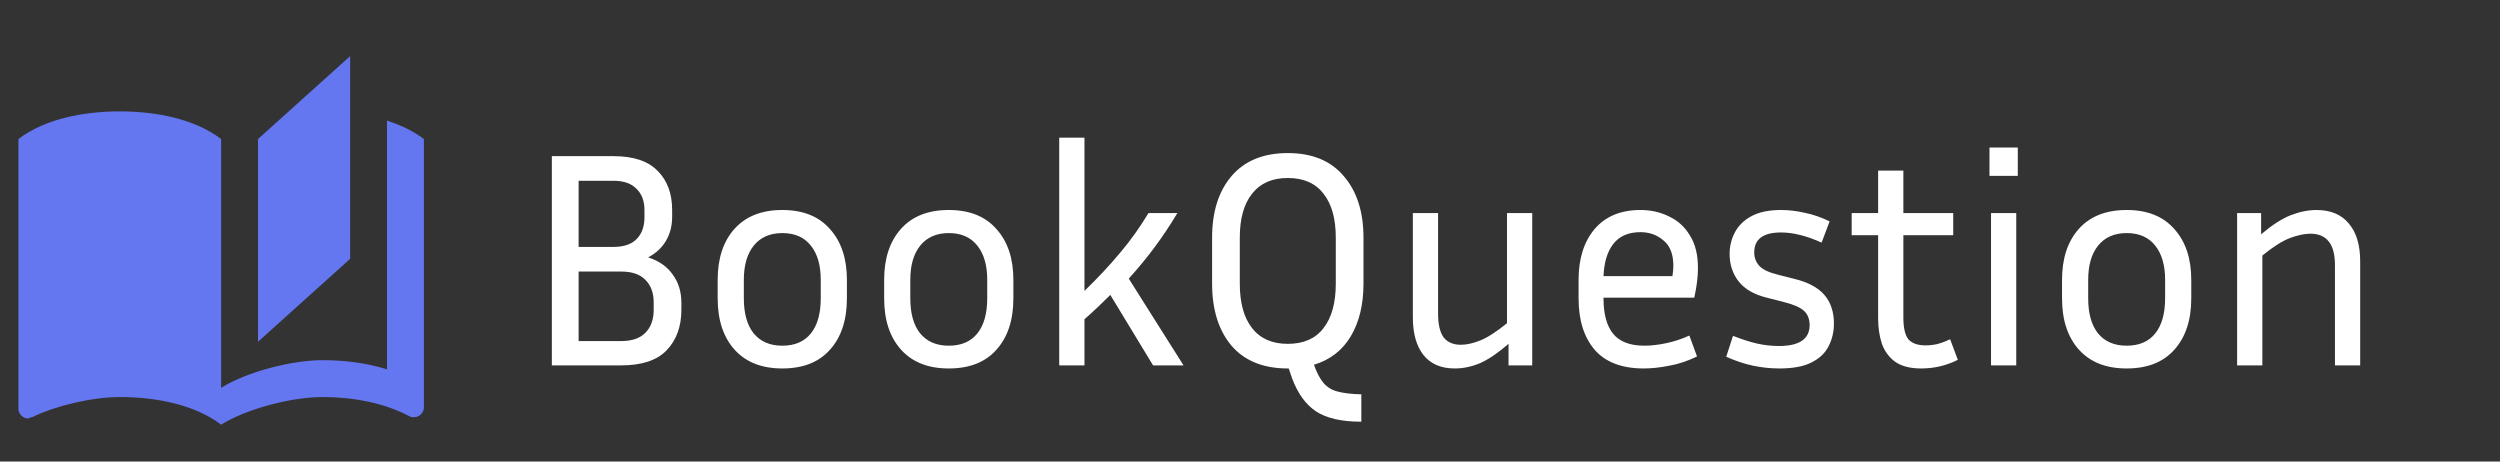 <svg width="130" height="24" viewBox="0 0 130 24" fill="none" xmlns="http://www.w3.org/2000/svg">
<rect x="0" y="0" width="130" height="24" fill="#333333" stroke="none"/>
<path d="M28.696 19V8.12H31.896C32.941 8.12 33.709 8.376 34.2 8.888C34.701 9.389 34.952 10.067 34.952 10.92V11.272C34.952 11.741 34.845 12.157 34.632 12.52C34.419 12.883 34.109 13.171 33.704 13.384C34.269 13.565 34.696 13.864 34.984 14.28C35.283 14.685 35.432 15.176 35.432 15.752V16.104C35.432 16.979 35.176 17.683 34.664 18.216C34.163 18.739 33.373 19 32.296 19H28.696ZM31.896 9.4H30.088V12.84H31.896C32.429 12.84 32.829 12.707 33.096 12.44C33.373 12.163 33.512 11.784 33.512 11.304V10.92C33.512 10.451 33.373 10.083 33.096 9.816C32.829 9.539 32.429 9.4 31.896 9.4ZM32.296 14.12H30.088V17.736H32.296C32.861 17.736 33.283 17.592 33.56 17.304C33.848 17.016 33.992 16.616 33.992 16.104V15.72C33.992 15.229 33.848 14.84 33.56 14.552C33.283 14.264 32.861 14.12 32.296 14.12ZM44.039 14.552V15.512C44.039 16.643 43.746 17.533 43.159 18.184C42.583 18.835 41.757 19.16 40.679 19.16C39.613 19.16 38.786 18.835 38.199 18.184C37.613 17.533 37.319 16.643 37.319 15.512V14.552C37.319 13.443 37.607 12.563 38.183 11.912C38.77 11.251 39.602 10.92 40.679 10.92C41.757 10.92 42.583 11.251 43.159 11.912C43.746 12.563 44.039 13.443 44.039 14.552ZM42.679 14.552C42.679 13.795 42.509 13.203 42.167 12.776C41.826 12.339 41.33 12.12 40.679 12.12C40.039 12.12 39.543 12.339 39.191 12.776C38.85 13.203 38.679 13.795 38.679 14.552V15.512C38.679 16.301 38.85 16.909 39.191 17.336C39.543 17.763 40.039 17.976 40.679 17.976C41.33 17.976 41.826 17.763 42.167 17.336C42.509 16.909 42.679 16.301 42.679 15.512V14.552ZM52.696 14.552V15.512C52.696 16.643 52.402 17.533 51.816 18.184C51.24 18.835 50.413 19.16 49.336 19.16C48.269 19.16 47.442 18.835 46.856 18.184C46.269 17.533 45.976 16.643 45.976 15.512V14.552C45.976 13.443 46.264 12.563 46.84 11.912C47.426 11.251 48.258 10.92 49.336 10.92C50.413 10.92 51.24 11.251 51.816 11.912C52.402 12.563 52.696 13.443 52.696 14.552ZM51.336 14.552C51.336 13.795 51.165 13.203 50.824 12.776C50.482 12.339 49.986 12.12 49.336 12.12C48.696 12.12 48.2 12.339 47.848 12.776C47.506 13.203 47.336 13.795 47.336 14.552V15.512C47.336 16.301 47.506 16.909 47.848 17.336C48.2 17.763 48.696 17.976 49.336 17.976C49.986 17.976 50.482 17.763 50.824 17.336C51.165 16.909 51.336 16.301 51.336 15.512V14.552ZM59.96 19L57.736 15.336C57.533 15.539 57.32 15.747 57.096 15.96C56.872 16.173 56.637 16.387 56.392 16.6V19H55.08V7.16H56.392V15.128C57.085 14.456 57.699 13.8 58.232 13.16C58.776 12.52 59.272 11.827 59.72 11.08H61.224C60.84 11.72 60.445 12.312 60.04 12.856C59.645 13.389 59.197 13.933 58.696 14.488L61.544 19H59.96ZM70.789 20.504V21.928C69.754 21.928 68.965 21.747 68.421 21.384C67.888 21.021 67.477 20.451 67.189 19.672L67.013 19.16H66.965C65.695 19.16 64.719 18.765 64.037 17.976C63.365 17.176 63.029 16.099 63.029 14.744V12.36C63.029 11.016 63.365 9.949 64.037 9.16C64.719 8.36 65.695 7.96 66.965 7.96C68.234 7.96 69.205 8.36 69.877 9.16C70.559 9.949 70.901 11.016 70.901 12.36V14.744C70.901 15.832 70.682 16.744 70.245 17.48C69.808 18.216 69.168 18.712 68.325 18.968C68.474 19.384 68.639 19.699 68.821 19.912C69.013 20.136 69.258 20.285 69.557 20.36C69.866 20.445 70.277 20.493 70.789 20.504ZM69.461 12.36C69.461 11.368 69.248 10.605 68.821 10.072C68.405 9.528 67.786 9.256 66.965 9.256C66.154 9.256 65.535 9.528 65.109 10.072C64.682 10.605 64.469 11.368 64.469 12.36V14.744C64.469 15.747 64.682 16.52 65.109 17.064C65.535 17.608 66.154 17.88 66.965 17.88C67.786 17.88 68.405 17.608 68.821 17.064C69.248 16.52 69.461 15.747 69.461 14.744V12.36ZM78.444 19V17.88C77.89 18.36 77.394 18.696 76.956 18.888C76.519 19.069 76.082 19.16 75.644 19.16C74.94 19.16 74.402 18.931 74.028 18.472C73.655 18.003 73.468 17.347 73.468 16.504V11.08H74.78V16.312C74.78 16.867 74.876 17.277 75.068 17.544C75.271 17.8 75.57 17.928 75.964 17.928C76.263 17.928 76.599 17.853 76.972 17.704C77.346 17.555 77.81 17.256 78.364 16.808V11.08H79.676V19H78.444ZM88.246 18.536C87.766 18.771 87.286 18.931 86.806 19.016C86.326 19.112 85.883 19.16 85.478 19.16C84.336 19.16 83.483 18.835 82.918 18.184C82.363 17.533 82.086 16.643 82.086 15.512V14.552C82.086 13.453 82.363 12.573 82.918 11.912C83.483 11.251 84.278 10.92 85.302 10.92C85.846 10.92 86.342 11.032 86.79 11.256C87.248 11.469 87.611 11.8 87.878 12.248C88.155 12.685 88.294 13.251 88.294 13.944C88.294 14.392 88.23 14.904 88.102 15.48H83.382V15.512C83.382 16.323 83.547 16.936 83.878 17.352C84.219 17.768 84.763 17.976 85.51 17.976C85.851 17.976 86.224 17.933 86.63 17.848C87.046 17.763 87.451 17.629 87.846 17.448L88.246 18.536ZM85.302 12.072C84.683 12.072 84.214 12.275 83.894 12.68C83.584 13.075 83.414 13.635 83.382 14.36H86.966C86.998 14.168 87.014 13.987 87.014 13.816C87.014 13.219 86.843 12.781 86.502 12.504C86.171 12.216 85.771 12.072 85.302 12.072ZM92.5 17.992C93.567 17.992 94.1 17.629 94.1 16.904C94.1 16.595 94.004 16.349 93.812 16.168C93.62 15.987 93.268 15.832 92.756 15.704L91.876 15.48C91.226 15.32 90.74 15.043 90.42 14.648C90.1 14.243 89.94 13.763 89.94 13.208C89.94 12.803 90.031 12.429 90.212 12.088C90.394 11.736 90.682 11.453 91.076 11.24C91.471 11.027 91.983 10.92 92.612 10.92C93.018 10.92 93.428 10.968 93.844 11.064C94.271 11.149 94.703 11.299 95.14 11.512L94.724 12.616C93.946 12.264 93.242 12.088 92.612 12.088C91.684 12.088 91.22 12.435 91.22 13.128C91.22 13.395 91.306 13.624 91.476 13.816C91.647 14.008 91.967 14.163 92.436 14.28L93.316 14.504C94.02 14.675 94.538 14.952 94.868 15.336C95.199 15.72 95.364 16.216 95.364 16.824C95.364 17.261 95.268 17.661 95.076 18.024C94.895 18.376 94.596 18.653 94.18 18.856C93.775 19.059 93.226 19.16 92.532 19.16C92.074 19.16 91.615 19.112 91.156 19.016C90.708 18.92 90.244 18.765 89.764 18.552L90.116 17.464C90.575 17.645 90.991 17.779 91.364 17.864C91.738 17.949 92.116 17.992 92.5 17.992ZM101.807 18.712C101.21 19.011 100.575 19.16 99.903 19.16C99.327 19.16 98.874 19.043 98.543 18.808C98.223 18.573 97.993 18.259 97.855 17.864C97.727 17.469 97.663 17.032 97.663 16.552V12.232H96.287V11.08H97.663V8.872H98.975V11.08H101.567V12.232H98.975V16.504C98.975 17.059 99.066 17.443 99.247 17.656C99.439 17.859 99.732 17.96 100.127 17.96C100.319 17.96 100.516 17.939 100.719 17.896C100.932 17.843 101.162 17.757 101.407 17.64L101.807 18.712ZM104.925 9.144H103.453V7.672H104.925V9.144ZM104.845 19H103.533V11.08H104.845V19ZM113.946 14.552V15.512C113.946 16.643 113.652 17.533 113.066 18.184C112.49 18.835 111.663 19.16 110.586 19.16C109.519 19.16 108.692 18.835 108.106 18.184C107.519 17.533 107.226 16.643 107.226 15.512V14.552C107.226 13.443 107.514 12.563 108.09 11.912C108.676 11.251 109.508 10.92 110.586 10.92C111.663 10.92 112.49 11.251 113.066 11.912C113.652 12.563 113.946 13.443 113.946 14.552ZM112.586 14.552C112.586 13.795 112.415 13.203 112.074 12.776C111.732 12.339 111.236 12.12 110.586 12.12C109.946 12.12 109.45 12.339 109.098 12.776C108.756 13.203 108.586 13.795 108.586 14.552V15.512C108.586 16.301 108.756 16.909 109.098 17.336C109.45 17.763 109.946 17.976 110.586 17.976C111.236 17.976 111.732 17.763 112.074 17.336C112.415 16.909 112.586 16.301 112.586 15.512V14.552ZM120.138 12.152C119.839 12.152 119.487 12.227 119.082 12.376C118.687 12.525 118.207 12.829 117.642 13.288V19H116.33V11.08H117.578V12.184C118.143 11.704 118.655 11.373 119.114 11.192C119.583 11.011 120.031 10.92 120.458 10.92C121.194 10.92 121.754 11.155 122.138 11.624C122.533 12.083 122.73 12.739 122.73 13.592V19H121.418V13.784C121.418 12.696 120.991 12.152 120.138 12.152Z" fill="white"/>
<path d="M18.208 2.917L13.417 7.229V17.771L18.208 13.458V2.917ZM6.229 5.792C4.36 5.792 2.348 6.175 0.958 7.229V21.278C0.958 21.518 1.198 21.758 1.437 21.758C1.533 21.758 1.581 21.69 1.677 21.69C2.971 21.067 4.84 20.646 6.229 20.646C8.098 20.646 10.11 21.029 11.5 22.083C12.794 21.269 15.142 20.646 16.771 20.646C18.352 20.646 19.981 20.943 21.323 21.662C21.419 21.71 21.467 21.69 21.562 21.69C21.802 21.69 22.042 21.451 22.042 21.211V7.229C21.467 6.798 20.844 6.51 20.125 6.271V19.208C19.071 18.873 17.921 18.729 16.771 18.729C15.142 18.729 12.794 19.352 11.5 20.167V7.229C10.11 6.175 8.098 5.792 6.229 5.792Z" fill="#6477F1"/>
</svg>
